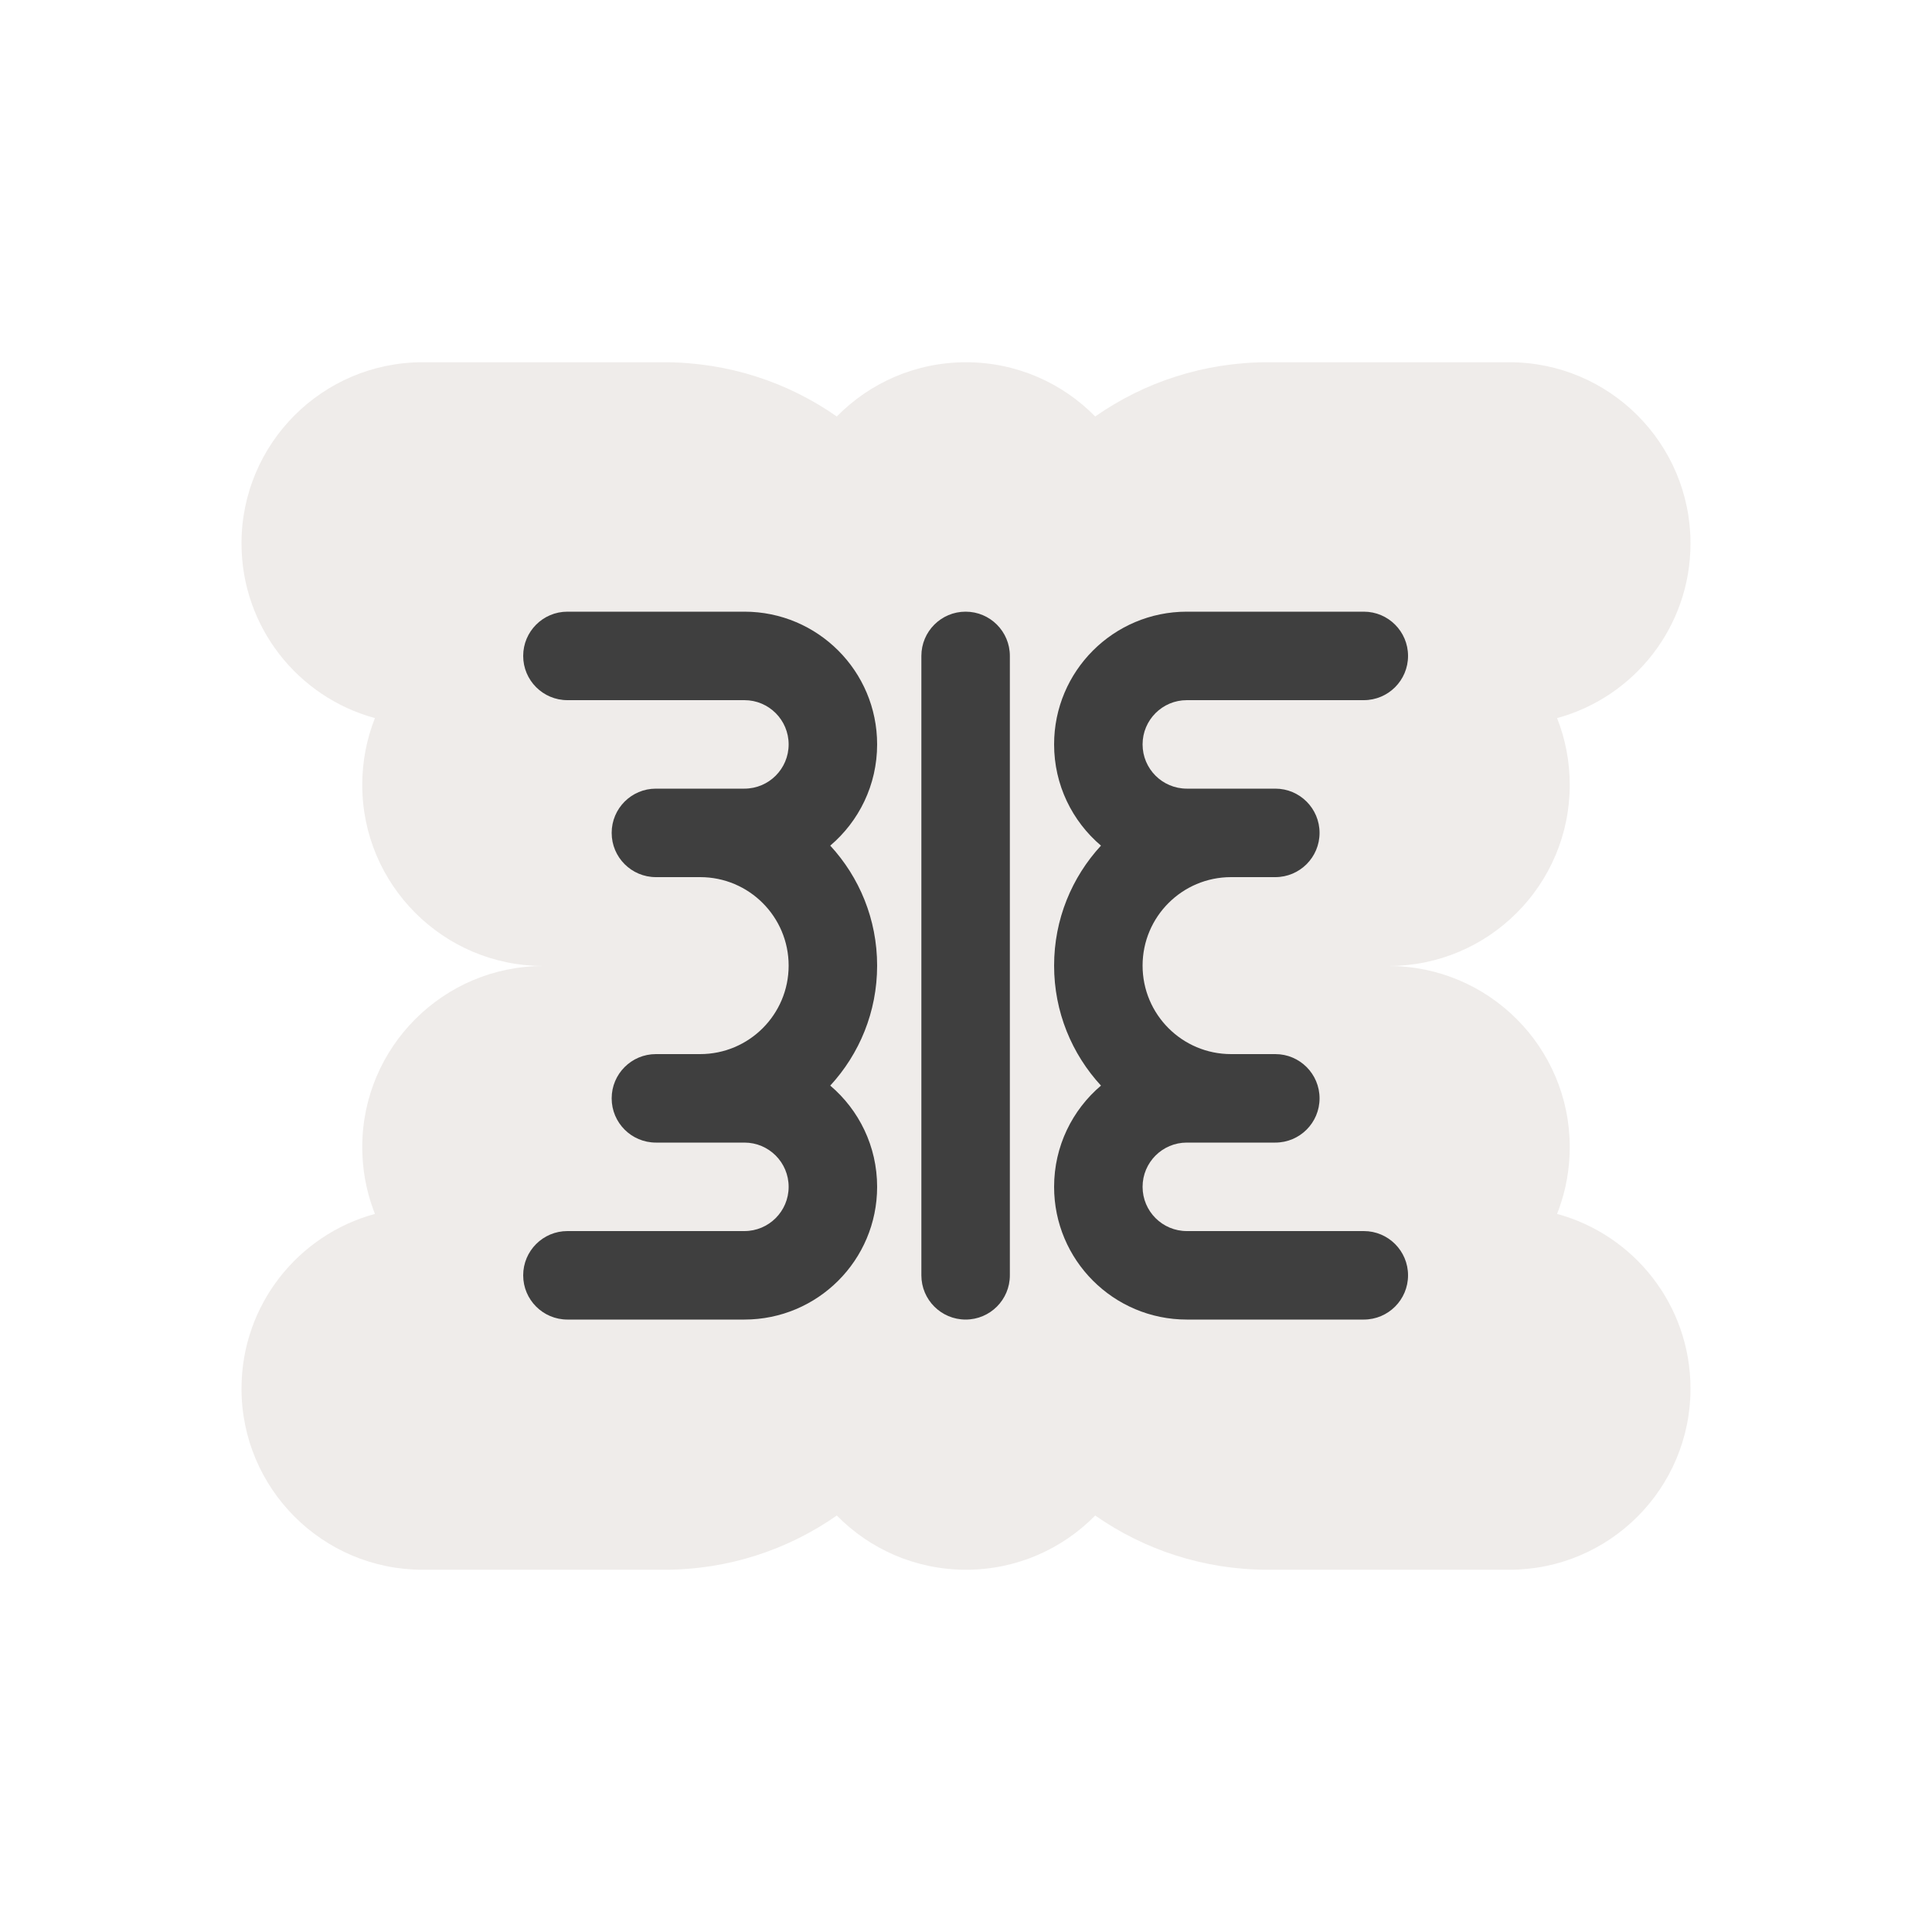 <svg width="40" height="40" viewBox="0 0 40 40" fill="none" xmlns="http://www.w3.org/2000/svg" >

<g transform="translate(0, 0) scale(2.5 2.5) "> 

<path d="M2 4.5C2 3.672 2.672 3 3.5 3H5.5C6.032 3 6.525 3.166 6.93 3.449C7.202 3.172 7.581 3 8 3C8.419 3 8.798 3.172 9.07 3.449C9.475 3.166 9.968 3 10.5 3H12.5C13.328 3 14 3.672 14 4.5C14 5.192 13.532 5.774 12.895 5.947C12.963 6.118 13 6.305 13 6.5C13 7.328 12.328 8 11.5 8C12.328 8 13 8.672 13 9.5C13 9.681 12.968 9.855 12.909 10.016C12.905 10.028 12.9 10.04 12.895 10.053C13.532 10.226 14 10.808 14 11.5C14 12.328 13.328 13 12.5 13H10.5C9.968 13 9.475 12.834 9.07 12.551C8.798 12.828 8.419 13 8 13C7.581 13 7.202 12.828 6.93 12.551C6.525 12.834 6.032 13 5.5 13H3.5C2.672 13 2 12.328 2 11.5C2 10.808 2.468 10.226 3.105 10.053C3.1 10.04 3.096 10.028 3.091 10.016C3.032 9.855 3 9.681 3 9.5C3 8.672 3.672 8 4.5 8C3.672 8 3 7.328 3 6.5C3 6.305 3.037 6.118 3.105 5.947C2.468 5.774 2 5.192 2 4.5Z" fill="#EBE7E4" fill-opacity="0.8"/>

</g>


<g transform="translate(9, 9) scale(0.458 0.458) "> 

<path fill-rule="evenodd" clip100-rule="evenodd" d="M4 10C4 8.895 4.895 8 6 8H14C17.314 8 20 10.686 20 14C20 15.834 19.177 17.476 17.881 18.576C19.196 20.002 20 21.907 20 24C20 26.093 19.196 27.998 17.881 29.424C19.177 30.524 20 32.166 20 34C20 37.314 17.314 40 14 40H6C4.895 40 4 39.105 4 38C4 36.895 4.895 36 6 36H14C15.105 36 16 35.105 16 34C16 32.895 15.105 32 14 32H12H10C8.895 32 8 31.105 8 30C8 28.895 8.895 28 10 28H12C14.209 28 16 26.209 16 24C16 21.791 14.209 20 12 20H10C8.895 20 8 19.105 8 18C8 16.895 8.895 16 10 16H12H14C15.105 16 16 15.105 16 14C16 12.895 15.105 12 14 12H6C4.895 12 4 11.105 4 10ZM44 10C44 8.895 43.105 8 42 8H34C30.686 8 28 10.686 28 14C28 15.834 28.823 17.476 30.119 18.576C28.804 20.002 28 21.907 28 24C28 26.093 28.804 27.998 30.119 29.424C28.823 30.524 28 32.166 28 34C28 37.314 30.686 40 34 40H42C43.105 40 44 39.105 44 38C44 36.895 43.105 36 42 36H34C32.895 36 32 35.105 32 34C32 32.895 32.895 32 34 32H36H38C39.105 32 40 31.105 40 30C40 28.895 39.105 28 38 28H36C33.791 28 32 26.209 32 24C32 21.791 33.791 20 36 20H38C39.105 20 40 19.105 40 18C40 16.895 39.105 16 38 16H36H34C32.895 16 32 15.105 32 14C32 12.895 32.895 12 34 12H42C43.105 12 44 11.105 44 10ZM26 10C26 8.895 25.105 8 24 8C22.895 8 22 8.895 22 10V38C22 39.105 22.895 40 24 40C25.105 40 26 39.105 26 38V10Z" fill="#3f3f3f"/>

</g>

</svg>